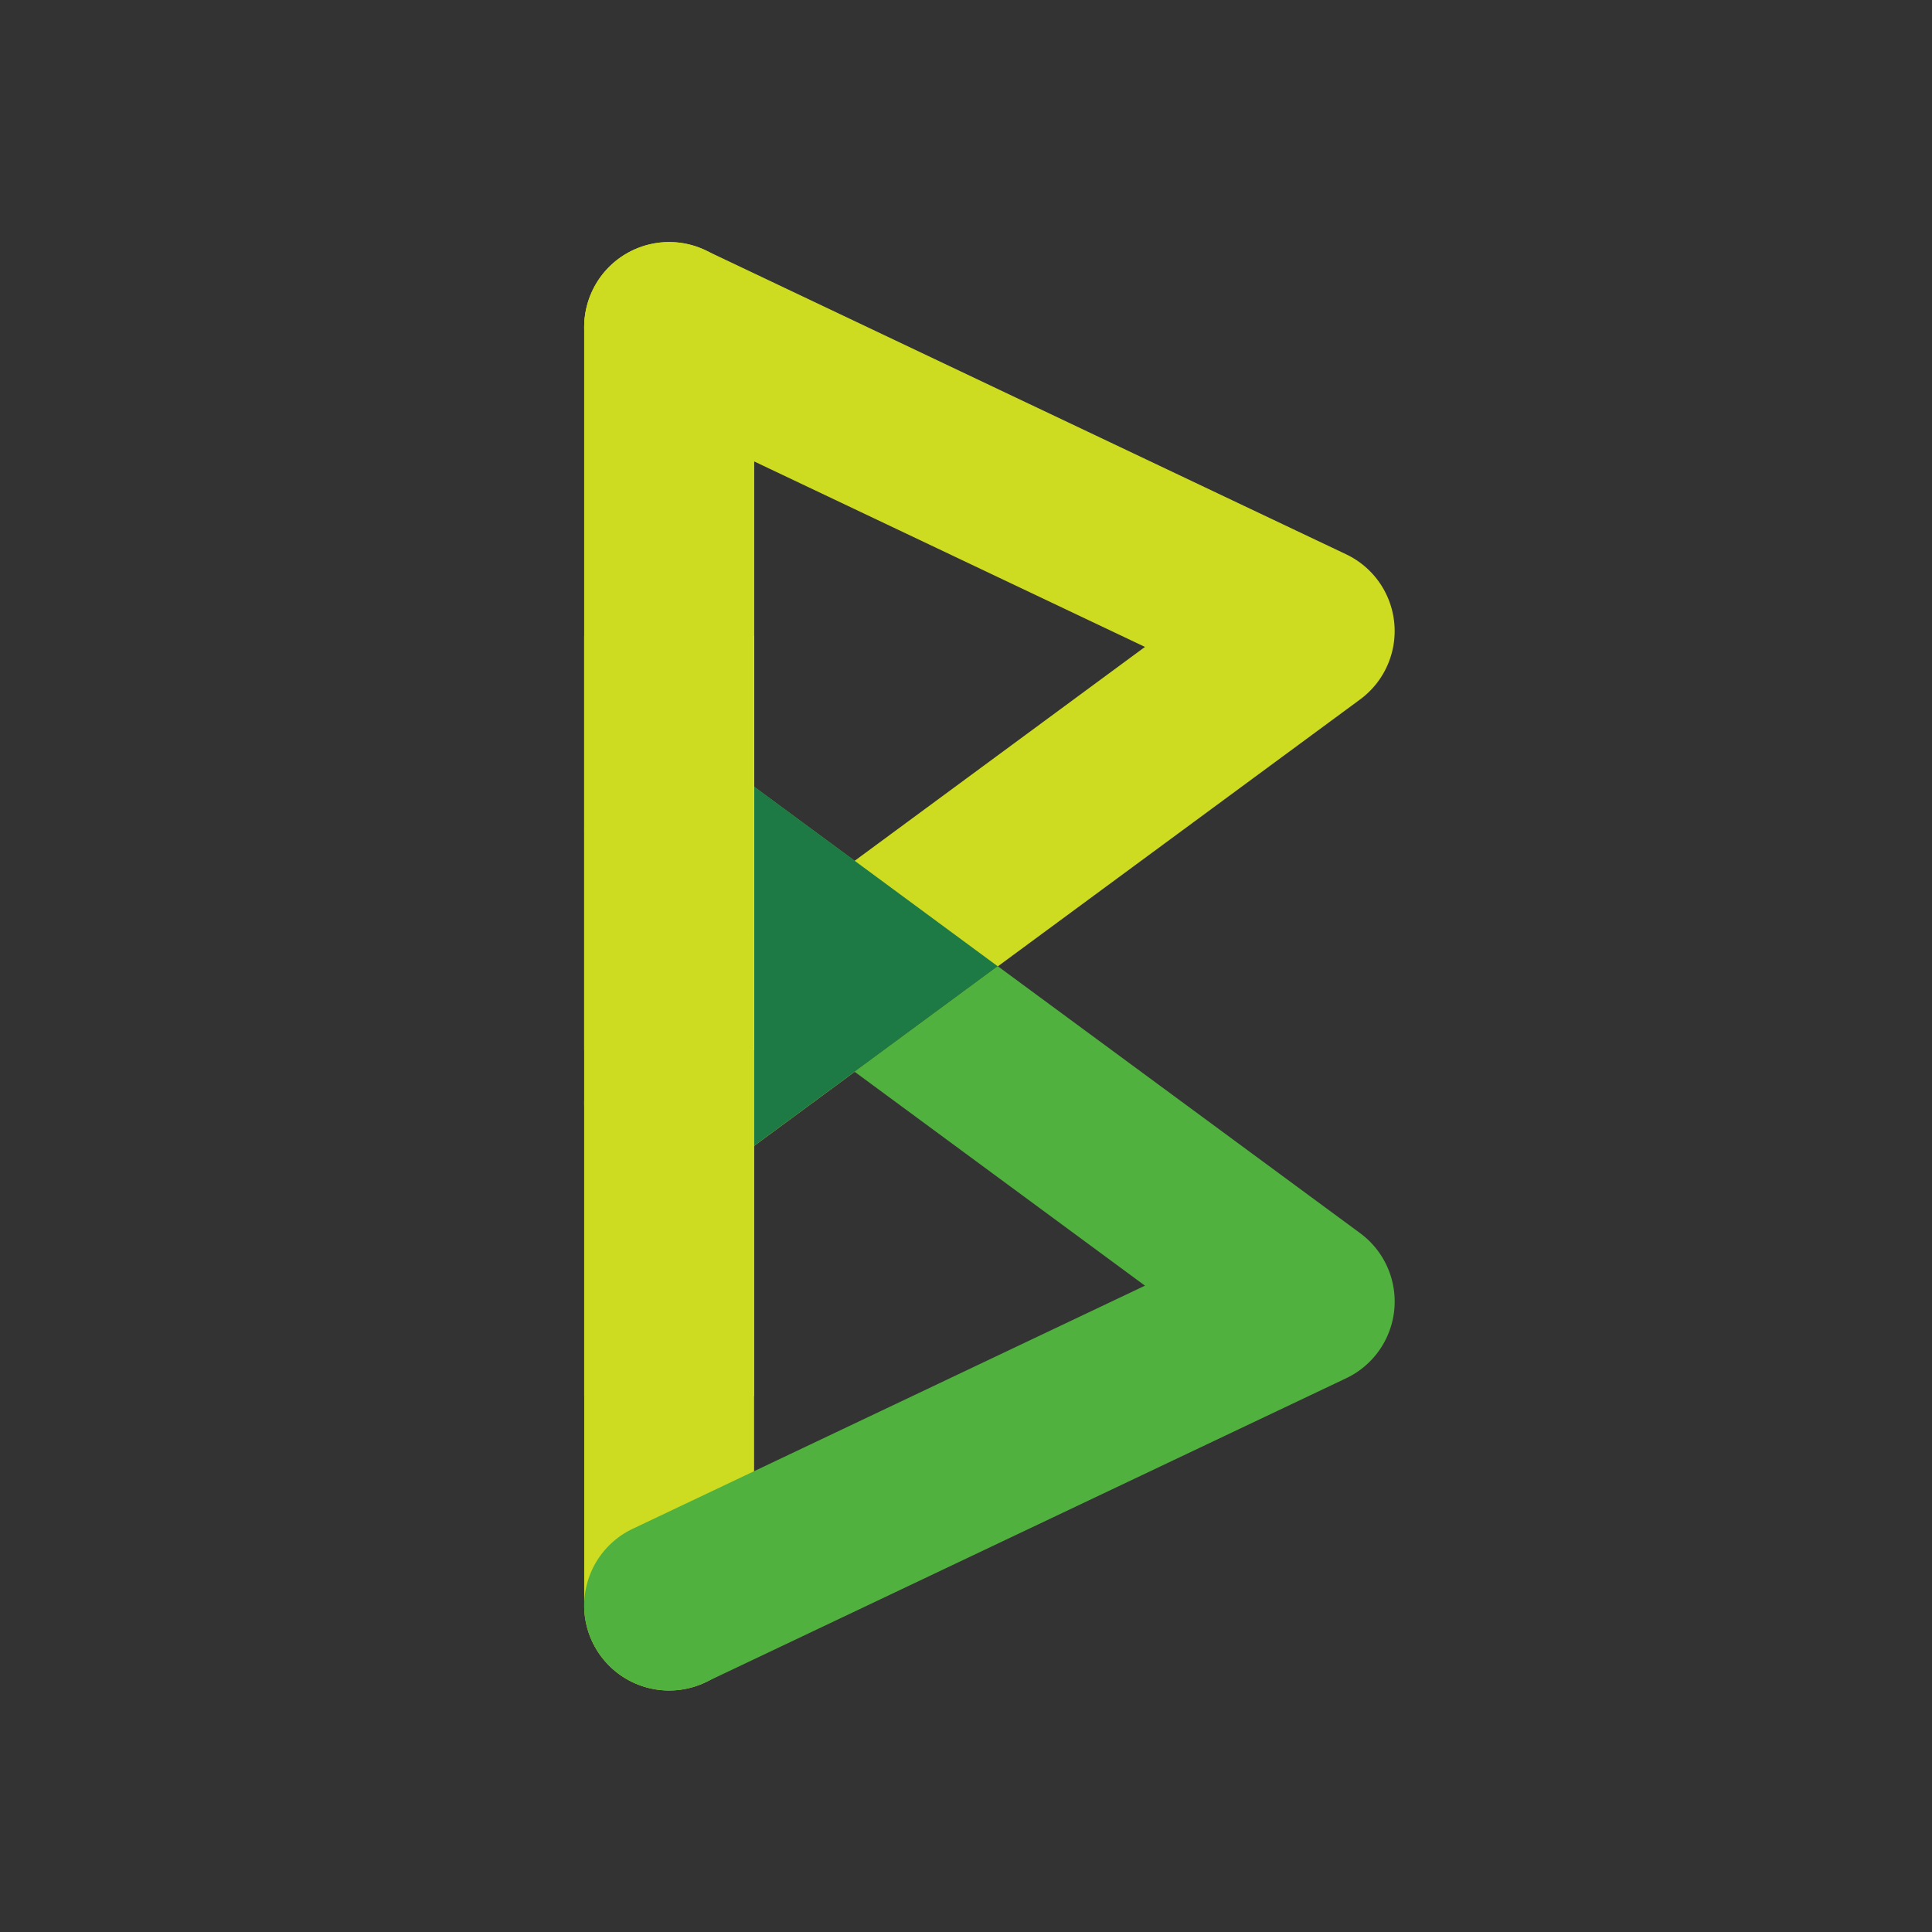 <svg height="800" width="800" xml:space="preserve" xmlns="http://www.w3.org/2000/svg"><rect width="100%" height="100%" fill="#333333" stroke="none"/><defs><clipPath id="a" clipPathUnits="userSpaceOnUse"><path d="M0 800h1280V0H0Z"/></clipPath></defs><g transform="matrix(.89 0 0 -.89 -416.414 710.276)" clip-path="url(#a)"><path style="fill:#cedc21;fill-opacity:1;fill-rule:nonzero;stroke:none" d="M0 0a8.28 8.28 0 0 0-8.281 8.28v124.622a8.282 8.282 0 0 0 16.562 0V8.28A8.28 8.28 0 0 0 0 0" transform="translate(779.205 11.551) scale(4.773)"/><path style="fill:#51b13e;fill-opacity:1;fill-rule:nonzero;stroke:none" d="M0 0a8.282 8.282 0 0 0-3.556 15.764l49.934 23.698-51.295 37.79a8.281 8.281 0 0 0-1.754 11.58 8.28 8.28 0 0 0 11.577 1.754l62.441-46.003a8.278 8.278 0 0 0-1.362-14.147L3.545.802A8.25 8.25 0 0 0 0 0" transform="translate(779.23 11.542) scale(4.773)"/><path style="fill:#cedc21;fill-opacity:1;fill-rule:nonzero;stroke:none" d="M0 0a8.28 8.28 0 0 0-4.918 14.948l51.294 37.791-49.933 23.699a8.28 8.28 0 0 0-3.931 11.031c1.962 4.132 6.902 5.893 11.031 3.93l62.441-29.633a8.281 8.281 0 0 0 1.361-14.148L4.905 1.614A8.248 8.248 0 0 0 0 0" transform="translate(779.237 245.36) scale(4.773)"/><path style="fill:#1e7a44;fill-opacity:1;fill-rule:nonzero;stroke:none" d="M0 0v-35.022l23.757 17.503z" transform="translate(818.73 432.08) scale(4.773)"/><path style="fill:#fff;fill-opacity:1;fill-rule:nonzero;stroke:none;stroke-width:4.773" d="M818.732 309.48h-79.054v192.69h79.054z"/><path style="fill:#cedc21;fill-opacity:1;fill-rule:nonzero;stroke:none" d="M0 0a8.282 8.282 0 0 1-8.281-8.281v-104.215H8.281V-8.281A8.282 8.282 0 0 1 0 0" transform="translate(779.205 685.445) scale(4.773)"/></g></svg>
